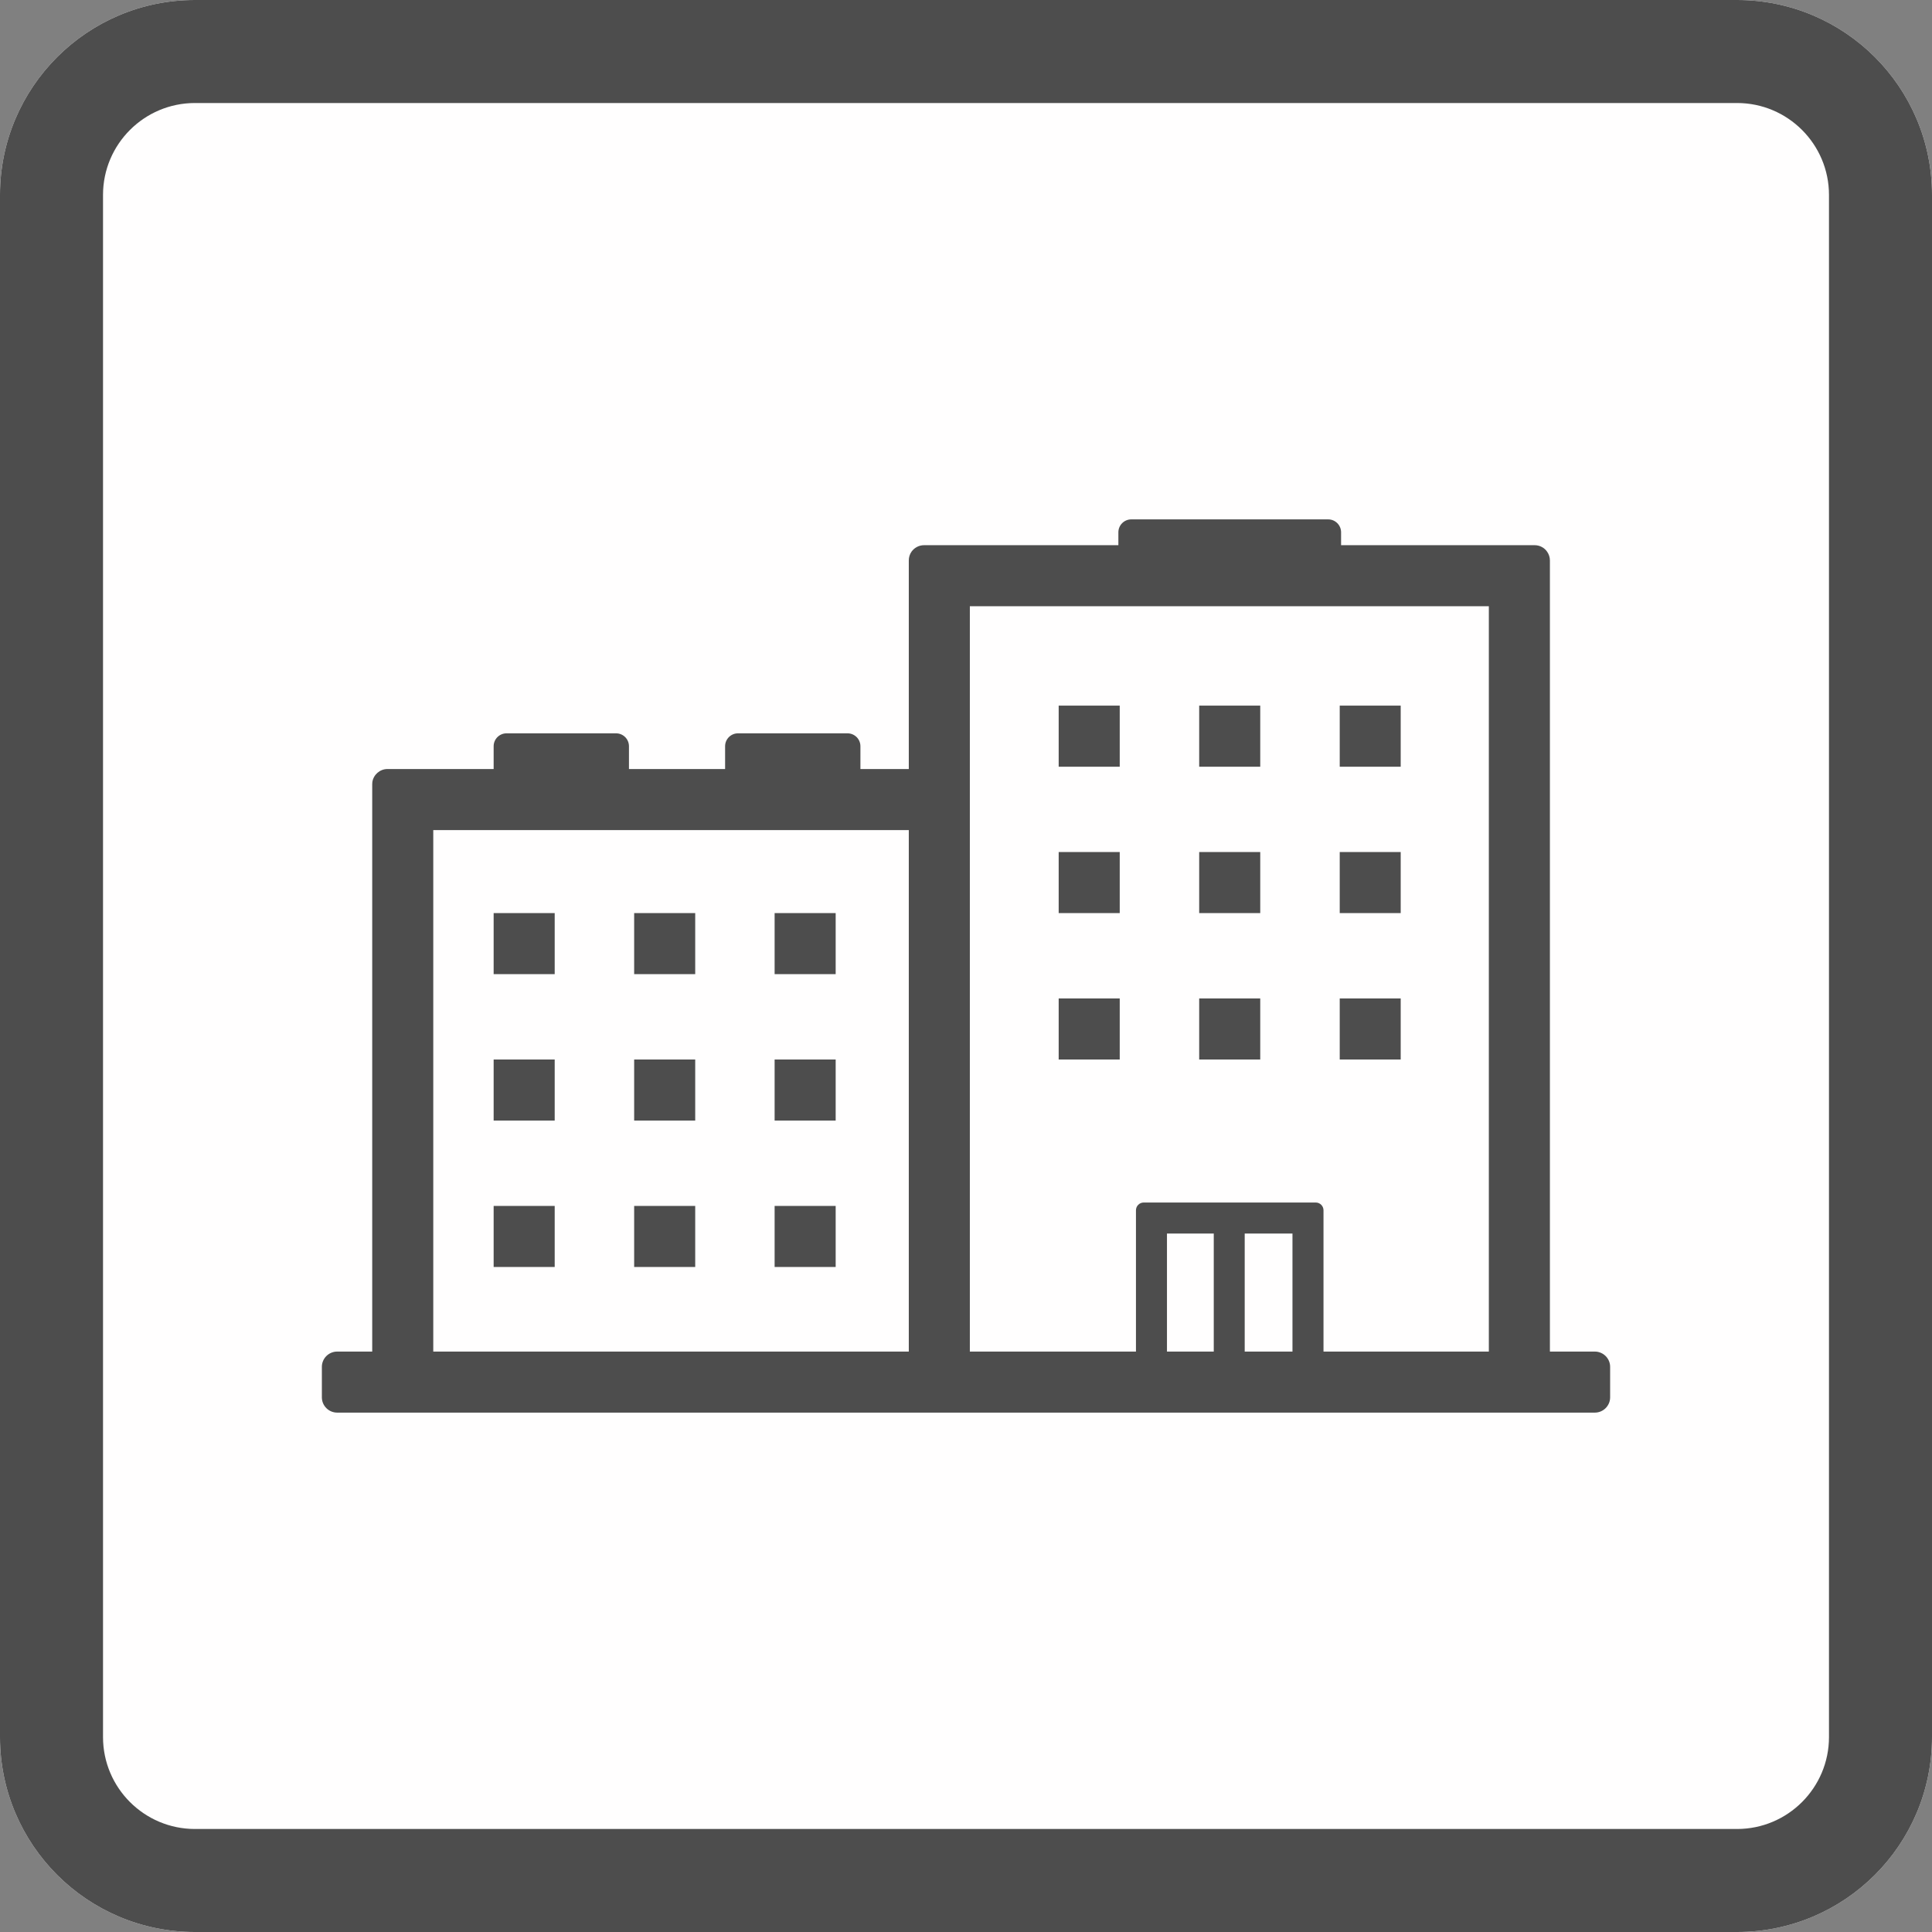 <?xml version="1.0" encoding="UTF-8"?>
<svg xmlns="http://www.w3.org/2000/svg" xmlns:xlink="http://www.w3.org/1999/xlink" width="100" height="100" viewBox="0 0 100 100" version="1.1">
<rect x="0" y="0" width="100" height="100" fill="#808080" stroke="none"/>
<g id="surface1">
<path style=" stroke:none;fill-rule:evenodd;fill:rgb(100%,99.608%,99.608%);fill-opacity:1;" d="M 100 10.09 C 100 4.52 95.48 0 89.91 0 L 10.09 0 C 4.52 0 0 4.52 0 10.09 L 0 89.91 C 0 95.48 4.52 100 10.09 100 L 89.91 100 C 95.48 100 100 95.48 100 89.91 Z M 100 10.09 "/>
<path style=" stroke:none;fill-rule:evenodd;fill:rgb(30.196%,30.196%,30.196%);fill-opacity:1;" d="M 100 10.09 C 100 4.52 95.48 0 89.91 0 L 10.09 0 C 4.52 0 0 4.52 0 10.09 L 0 89.91 C 0 95.48 4.52 100 10.09 100 L 89.91 100 C 95.48 100 100 95.48 100 89.91 Z M 94.668 10.09 L 94.668 89.91 C 94.668 92.535 92.535 94.668 89.91 94.668 C 89.91 94.668 10.09 94.668 10.09 94.668 C 7.465 94.668 5.332 92.535 5.332 89.91 L 5.332 10.09 C 5.332 7.465 7.465 5.332 10.09 5.332 L 89.91 5.332 C 92.535 5.332 94.668 7.465 94.668 10.09 Z M 94.668 10.09 "/>
<path style=" stroke:none;fill-rule:evenodd;fill:rgb(30.196%,30.196%,30.196%);fill-opacity:1;" d="M 44.535 39.805 L 47.039 39.805 L 47.039 29.008 C 47.039 28.84 47.09 28.684 47.18 28.555 C 47.324 28.352 47.562 28.219 47.828 28.219 L 57.887 28.219 L 57.887 27.551 C 57.887 27.18 58.188 26.883 58.555 26.883 L 68.746 26.883 C 69.113 26.883 69.414 27.18 69.414 27.551 L 69.414 28.219 L 79.434 28.219 C 79.699 28.219 79.938 28.352 80.078 28.555 C 80.168 28.684 80.223 28.84 80.223 29.008 L 80.223 69.957 L 82.547 69.957 C 82.984 69.957 83.34 70.312 83.34 70.746 L 83.34 72.328 C 83.34 72.762 82.984 73.117 82.547 73.117 L 17.453 73.117 C 17.016 73.117 16.66 72.762 16.66 72.328 L 16.66 70.746 C 16.66 70.312 17.016 69.957 17.453 69.957 L 19.266 69.957 L 19.266 40.594 C 19.266 40.555 19.27 40.516 19.273 40.48 L 19.273 40.477 C 19.332 40.098 19.66 39.805 20.055 39.805 L 25.551 39.805 L 25.551 38.625 C 25.551 38.254 25.852 37.957 26.219 37.957 L 31.887 37.957 C 32.254 37.957 32.555 38.254 32.555 38.625 L 32.555 39.805 L 37.531 39.805 L 37.531 38.625 C 37.531 38.254 37.832 37.957 38.199 37.957 L 43.867 37.957 C 44.234 37.957 44.535 38.254 44.535 38.625 Z M 47.039 42.965 L 22.426 42.965 L 22.426 69.957 L 47.039 69.957 Z M 77.062 31.379 L 50.199 31.379 L 50.199 69.957 L 58.797 69.957 L 58.797 62.645 C 58.797 62.422 58.977 62.242 59.199 62.242 L 68.102 62.242 C 68.324 62.242 68.504 62.422 68.504 62.645 L 68.504 69.957 L 77.062 69.957 Z M 62.824 63.848 L 60.402 63.848 L 60.402 69.957 L 62.824 69.957 Z M 66.898 63.848 L 64.426 63.848 L 64.426 69.957 L 66.898 69.957 Z M 28.711 62.418 L 25.551 62.418 L 25.551 65.578 L 28.711 65.578 Z M 35.984 62.418 L 32.824 62.418 L 32.824 65.578 L 35.984 65.578 Z M 43.254 62.418 L 40.094 62.418 L 40.094 65.578 L 43.254 65.578 Z M 28.711 54.84 L 25.551 54.84 L 25.551 58 L 28.711 58 Z M 35.984 54.84 L 32.824 54.84 L 32.824 58 L 35.984 58 Z M 43.254 54.84 L 40.094 54.84 L 40.094 58 L 43.254 58 Z M 57.957 51.68 L 54.797 51.68 L 54.797 54.84 L 57.957 54.84 Z M 65.23 51.68 L 62.07 51.68 L 62.07 54.84 L 65.23 54.84 Z M 72.5 51.68 L 69.344 51.68 L 69.344 54.84 L 72.5 54.84 Z M 28.711 47.262 L 25.551 47.262 L 25.551 50.422 L 28.711 50.422 Z M 35.984 47.262 L 32.824 47.262 L 32.824 50.422 L 35.984 50.422 Z M 43.254 47.262 L 40.094 47.262 L 40.094 50.422 L 43.254 50.422 Z M 57.957 44.102 L 54.797 44.102 L 54.797 47.262 L 57.957 47.262 Z M 65.23 44.102 L 62.07 44.102 L 62.07 47.262 L 65.23 47.262 Z M 72.5 44.102 L 69.344 44.102 L 69.344 47.262 L 72.5 47.262 Z M 57.957 36.523 L 54.797 36.523 L 54.797 39.684 L 57.957 39.684 Z M 65.23 36.523 L 62.07 36.523 L 62.07 39.684 L 65.23 39.684 Z M 72.5 36.523 L 69.344 36.523 L 69.344 39.684 L 72.5 39.684 Z M 72.5 36.523 "/>
</g>
</svg>

